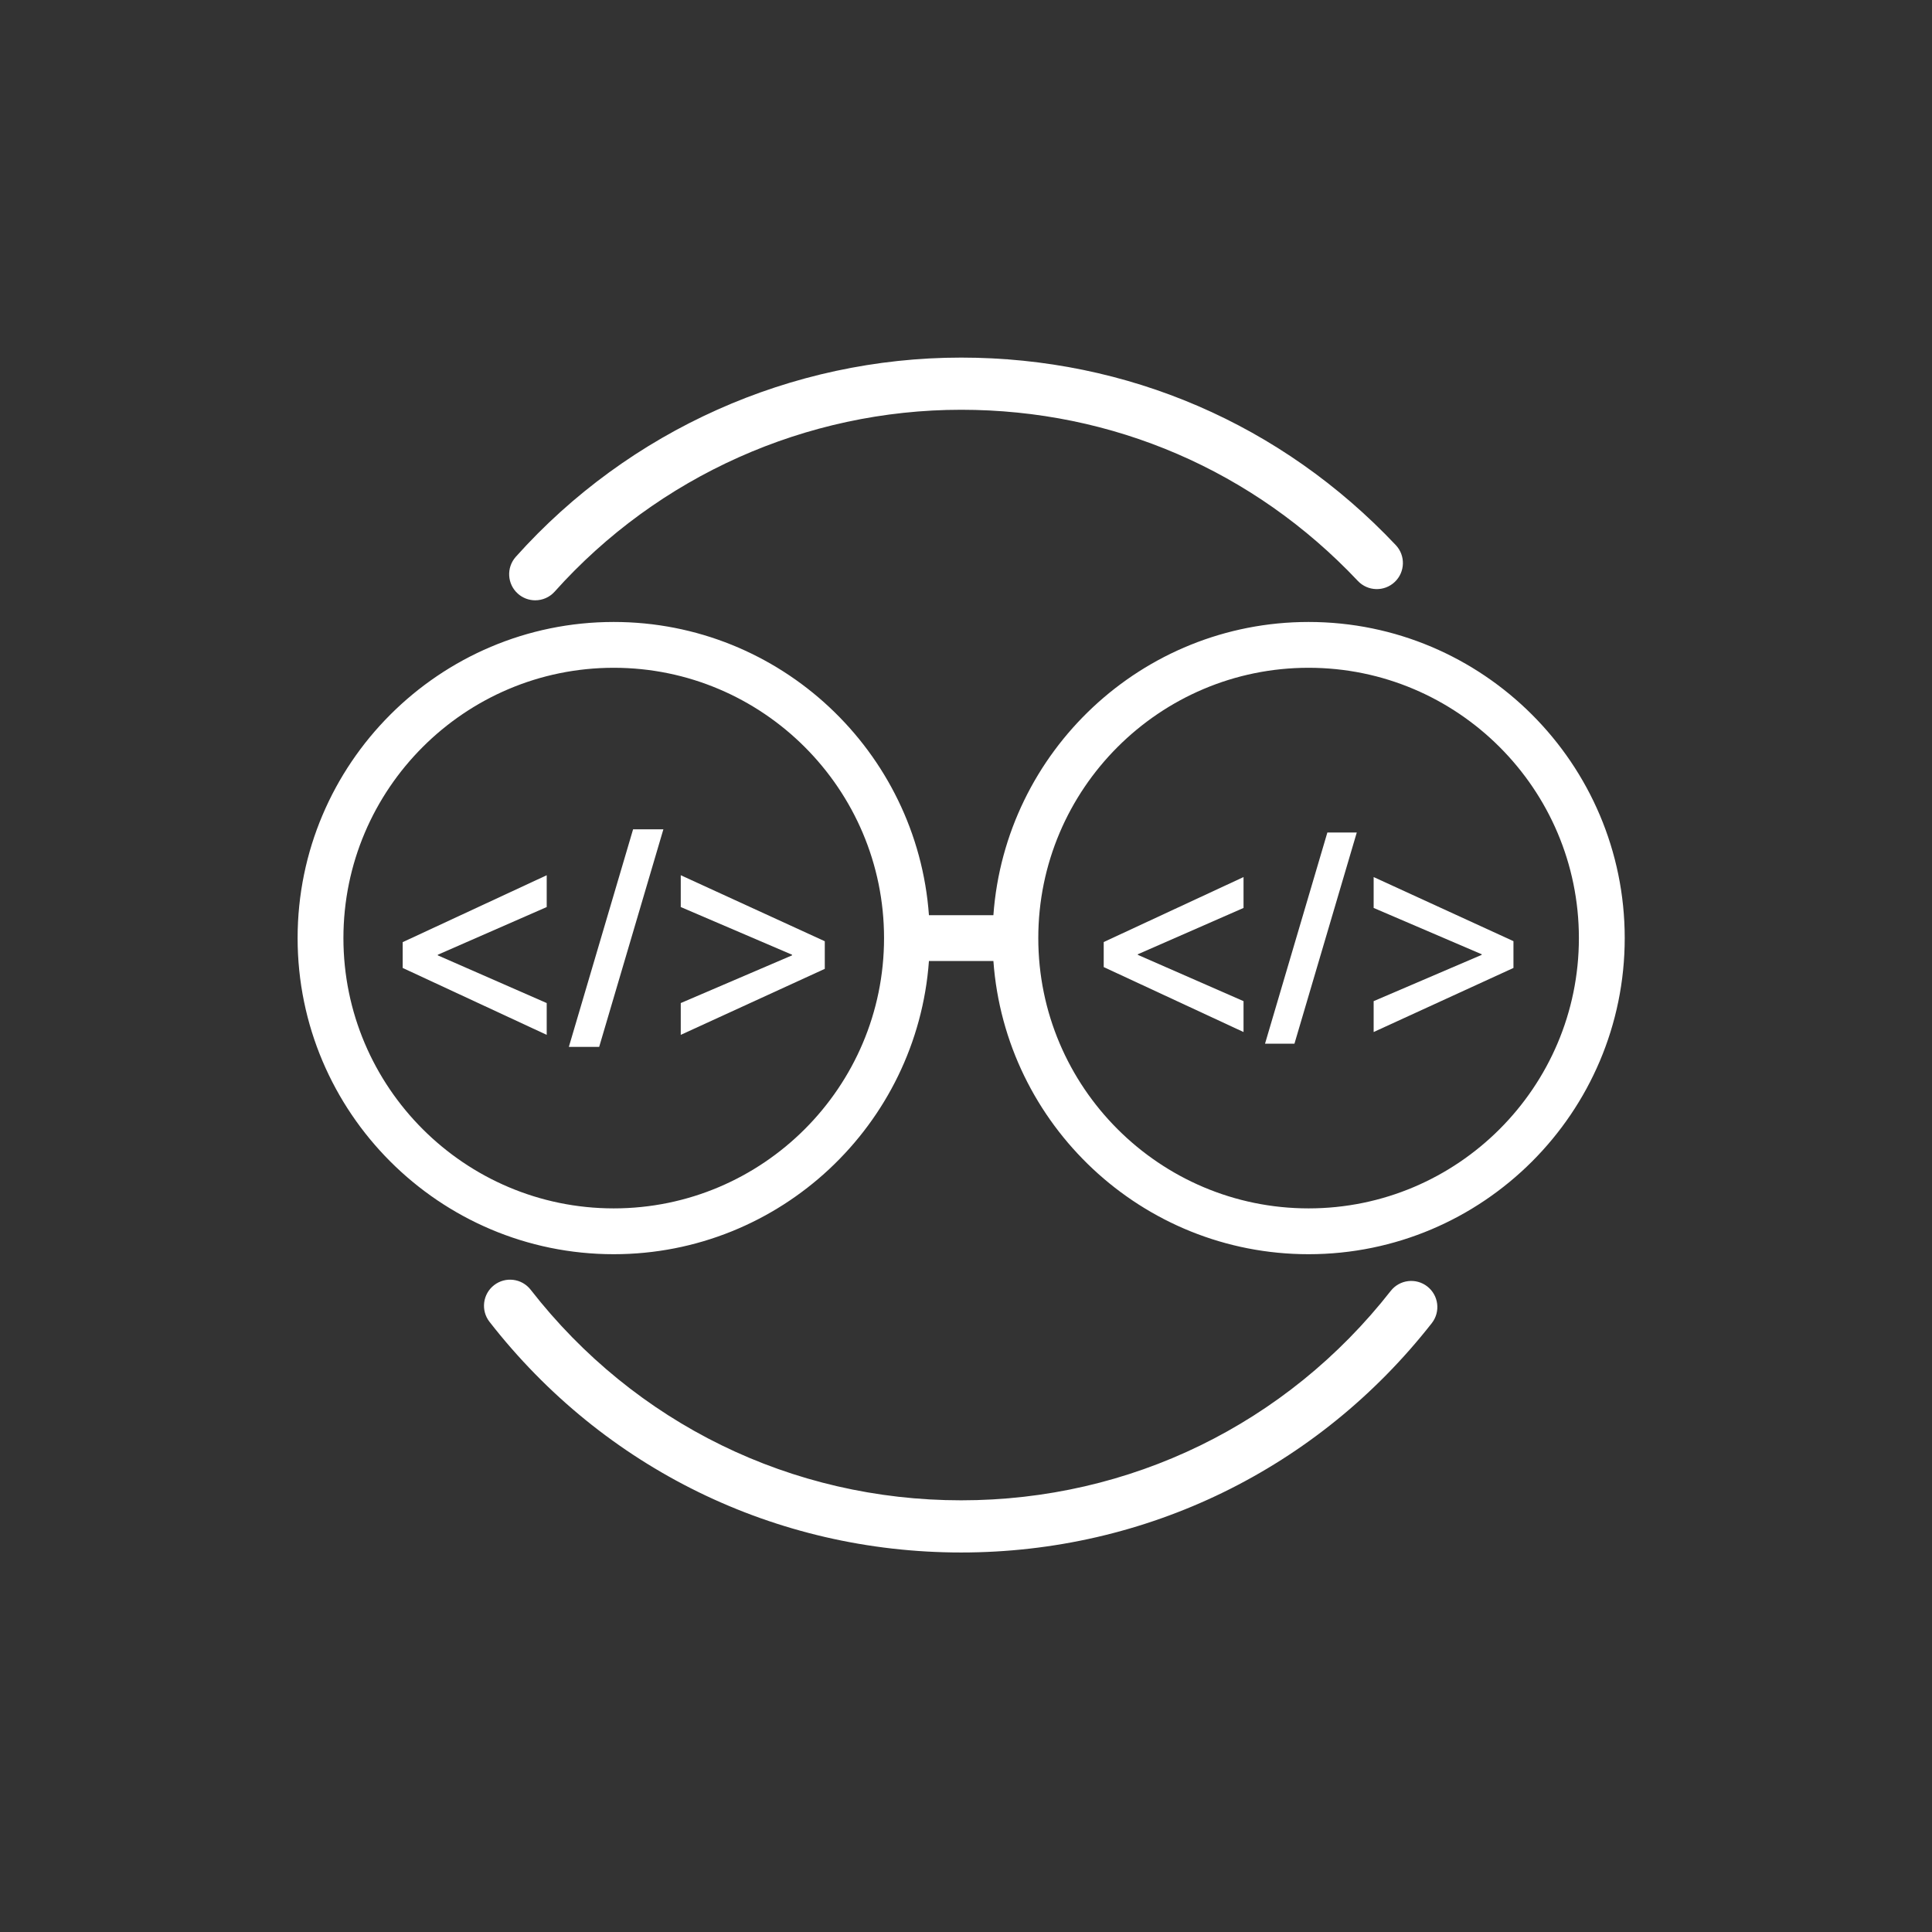 <?xml version="1.0" encoding="utf-8"?>
<!-- Generator: Adobe Illustrator 16.0.0, SVG Export Plug-In . SVG Version: 6.00 Build 0)  -->
<!DOCTYPE svg PUBLIC "-//W3C//DTD SVG 1.0//EN" "http://www.w3.org/TR/2001/REC-SVG-20010904/DTD/svg10.dtd">
<svg version="1.0" xmlns:x="http://ns.adobe.com/Extensibility/1.0/" xmlns:i="http://ns.adobe.com/AdobeIllustrator/10.0/" xmlns:graph="http://ns.adobe.com/Graphs/1.0/"
	 xmlns="http://www.w3.org/2000/svg" xmlns:xlink="http://www.w3.org/1999/xlink" xmlns:a="http://ns.adobe.com/AdobeSVGViewerExtensions/3.0/"
	 x="0px" y="0px" width="400px" height="400px" viewBox="0 0 400 400" enable-background="new 0 0 400 400" xml:space="preserve">
<rect x="0" y="0" width="400" height="400" fill="#333333" stroke="none"/>
<g id="Layer_2">
</g>
<g id="Layer_1">
	<g>
		<g>
			<path fill="#FFFFFF" d="M198.999,321.427c-38.425,0-74.018-17.408-97.655-47.764c-1.833-2.354-1.408-5.748,0.944-7.58
				c2.353-1.834,5.747-1.412,7.581,0.943c21.574,27.707,54.063,43.598,89.131,43.598c34.944,0,67.359-15.797,88.931-43.348
				c1.842-2.35,5.233-2.764,7.586-0.92c2.347,1.84,2.762,5.232,0.923,7.584C272.802,304.118,237.285,321.427,198.999,321.427z"/>
		</g>
		<g>
			<path fill="#FFFFFF" d="M110.817,124.286c-1.285,0-2.569-0.454-3.603-1.377c-2.221-1.989-2.411-5.402-0.422-7.628
				c23.447-26.212,57.06-41.245,92.207-41.245c34.403,0,66.362,13.789,89.986,38.824c2.047,2.168,1.947,5.586-0.222,7.633
				c-2.171,2.052-5.592,1.949-7.638-0.223c-21.56-22.848-50.725-35.432-82.127-35.432c-32.08,0-62.751,13.721-84.157,37.648
				C113.777,123.678,112.3,124.286,110.817,124.286z"/>
		</g>
		<g>
			<path fill="#FFFFFF" d="M270.929,128.772c-34.493,0-62.817,26.825-65.256,60.707h-13.346
				c-2.443-33.882-30.769-60.707-65.26-60.707c-36.088,0-65.449,29.357-65.449,65.449c0,36.087,29.361,65.45,65.449,65.45
				c34.491,0,62.817-26.826,65.26-60.708h13.346c2.439,33.881,30.763,60.708,65.256,60.708c36.092,0,65.453-29.362,65.453-65.45
				C336.382,158.129,307.021,128.772,270.929,128.772z M127.067,250.183c-30.855,0-55.965-25.103-55.965-55.961
				c0-30.859,25.109-55.965,55.965-55.965c30.856,0,55.965,25.105,55.965,55.965C183.032,225.08,157.923,250.183,127.067,250.183z
				 M270.929,250.183c-30.858,0-55.962-25.103-55.962-55.961c0-30.859,25.104-55.965,55.962-55.965
				c30.859,0,55.964,25.105,55.964,55.965C326.893,225.08,301.788,250.183,270.929,250.183z"/>
			<g>
				<path fill="#FFFFFF" d="M83.372,195.063l29.819-13.855v6.586l-22.55,9.875v0.126l22.55,9.878v6.583l-29.819-13.853V195.063z"/>
				<path fill="#FFFFFF" d="M117.775,216.742l13.298-45.038h6.272l-13.292,45.038H117.775z"/>
				<path fill="#FFFFFF" d="M170.763,200.59l-29.82,13.665v-6.583l23.046-9.878v-0.126l-23.046-9.875v-6.586l29.82,13.668V200.59z"
					/>
			</g>
			<g>
				<path fill="#FFFFFF" d="M228.513,195.038l28.947-13.451v6.395l-21.889,9.59v0.118l21.889,9.587v6.394l-28.947-13.446V195.038z"
					/>
				<path fill="#FFFFFF" d="M261.911,216.08l12.906-43.716h6.089l-12.902,43.716H261.911z"/>
				<path fill="#FFFFFF" d="M313.345,200.403l-28.946,13.267v-6.394l22.374-9.587v-0.118l-22.374-9.59v-6.395l28.946,13.27V200.403z
					"/>
			</g>
		</g>
	</g>
	<g>
	</g>
	<g>
	</g>
	<g>
	</g>
	<g>
	</g>
	<g>
	</g>
	<g>
	</g>
	<g>
	</g>
	<g>
	</g>
	<g>
	</g>
	<g>
	</g>
	<g>
	</g>
	<g>
	</g>
	<g>
	</g>
	<g>
	</g>
	<g>
	</g>
</g>
</svg>
